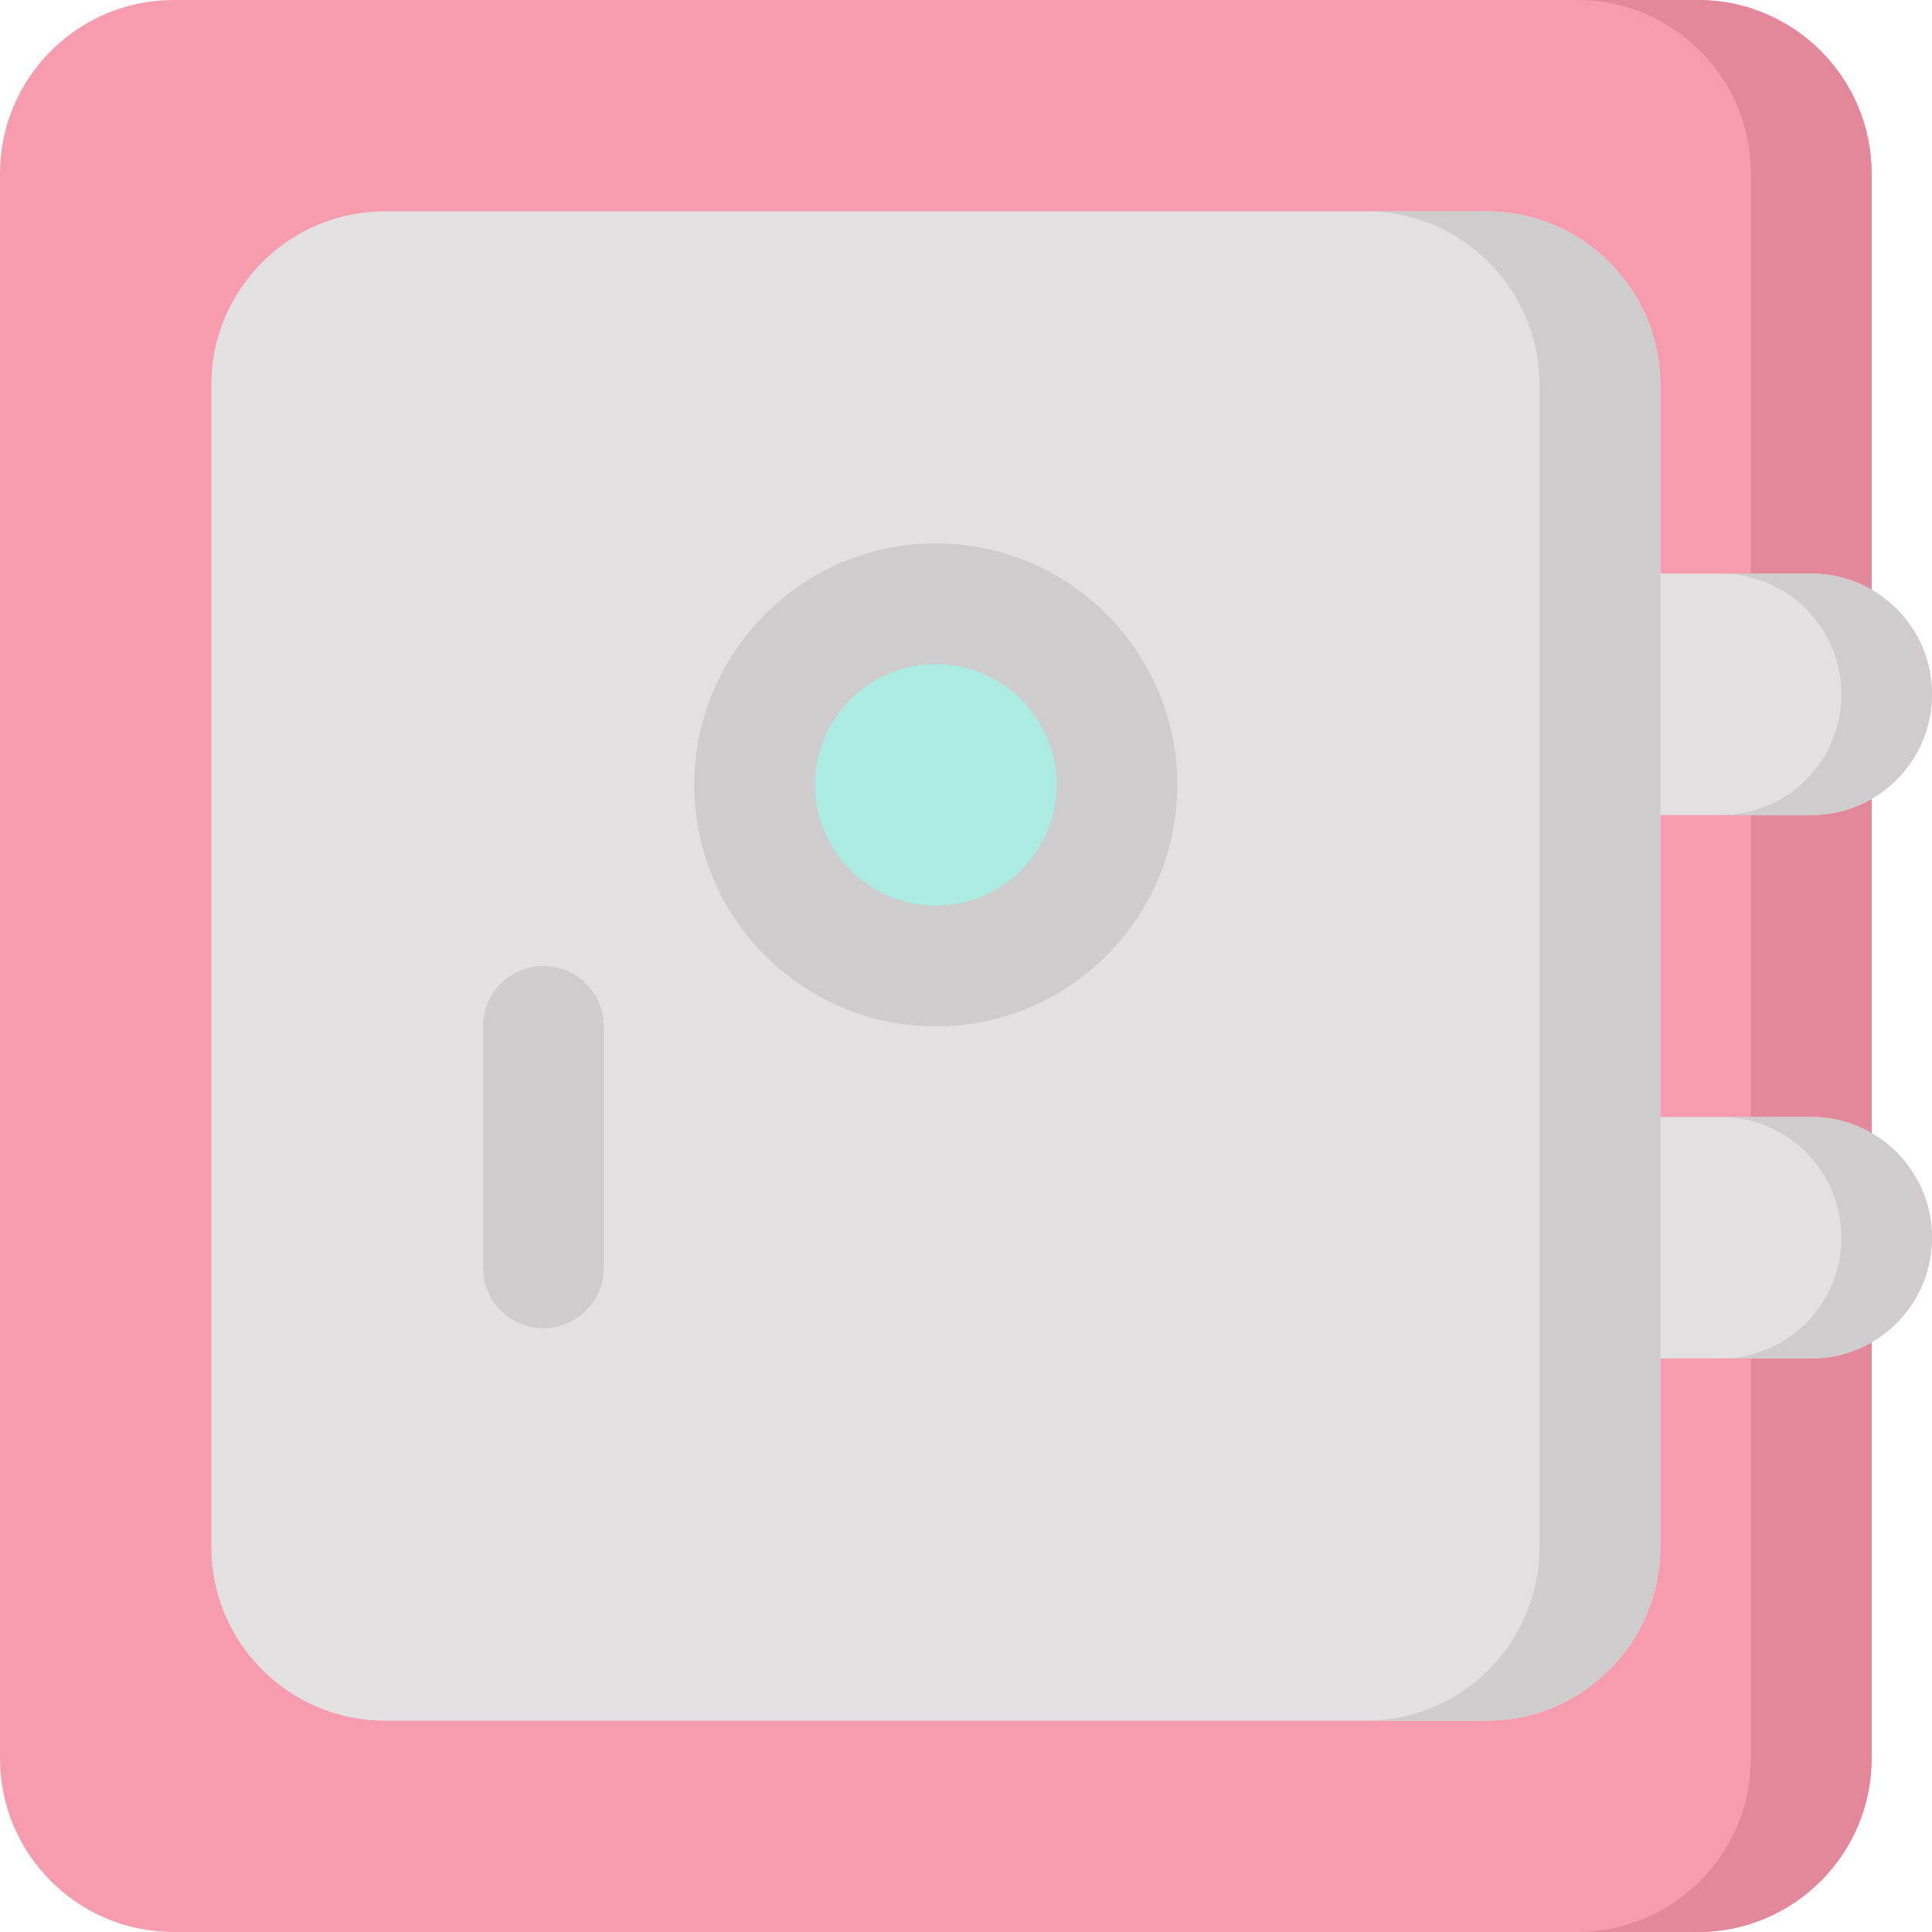<svg id="Layer_1" enable-background="new 0 0 512 512" height="512" viewBox="0 0 512 512" width="512" xmlns="http://www.w3.org/2000/svg"><g><path d="m496 46v420c0 25.36-20.64 46-46 46h-404c-25.36 0-46-20.64-46-46v-420c0-25.36 20.64-46 46-46h404c25.36 0 46 20.64 46 46z" fill="#f79caf"/><path d="m496 46v420c0 25.36-20.64 46-46 46h-32c25.36 0 46-20.64 46-46v-420c0-25.36-20.64-46-46-46h32c25.36 0 46 20.64 46 46z" fill="#e3889b"/><path d="m418 152h62c17.673 0 32 14.327 32 32 0 17.673-14.327 32-32 32h-62c-5.523 0-10-4.477-10-10v-44c0-5.523 4.477-10 10-10z" fill="#e2e0e0"/><path d="m418 296h62c17.673 0 32 14.327 32 32 0 17.673-14.327 32-32 32h-62c-5.523 0-10-4.477-10-10v-44c0-5.523 4.477-10 10-10z" fill="#e2e0e0"/><path d="m512 184c0 8.84-3.58 16.84-9.37 22.63s-13.79 9.37-22.63 9.37h-24c8.84 0 16.84-3.58 22.63-9.37s9.37-13.79 9.37-22.63c0-17.67-14.33-32-32-32h24c17.67 0 32 14.33 32 32z" fill="#cecccc"/><path d="m512 328c0 8.84-3.58 16.84-9.37 22.63s-13.79 9.37-22.63 9.37h-24c8.84 0 16.84-3.58 22.63-9.37s9.37-13.79 9.37-22.63c0-17.67-14.33-32-32-32h24c17.67 0 32 14.33 32 32z" fill="#cecccc"/><path d="m394 56h-292c-25.36 0-46 20.64-46 46v308c0 25.36 20.64 46 46 46h292c25.36 0 46-20.64 46-46v-308c0-25.36-20.64-46-46-46z" fill="#e2e0e0"/><path d="m394 56h-32c25.36 0 46 20.64 46 46v308c0 25.36-20.64 46-46 46h32c25.36 0 46-20.64 46-46v-308c0-25.36-20.64-46-46-46z" fill="#cecccc"/><path d="m248 272c-35.29 0-64-28.71-64-64s28.71-64 64-64 64 28.71 64 64-28.71 64-64 64z" fill="#cecccc"/><circle cx="248" cy="208" fill="#acebe2" r="32"/><path d="m144 352c-8.837 0-16-7.164-16-16v-64c0-8.836 7.163-16 16-16s16 7.164 16 16v64c0 8.836-7.163 16-16 16z" fill="#cecccc"/></g></svg>